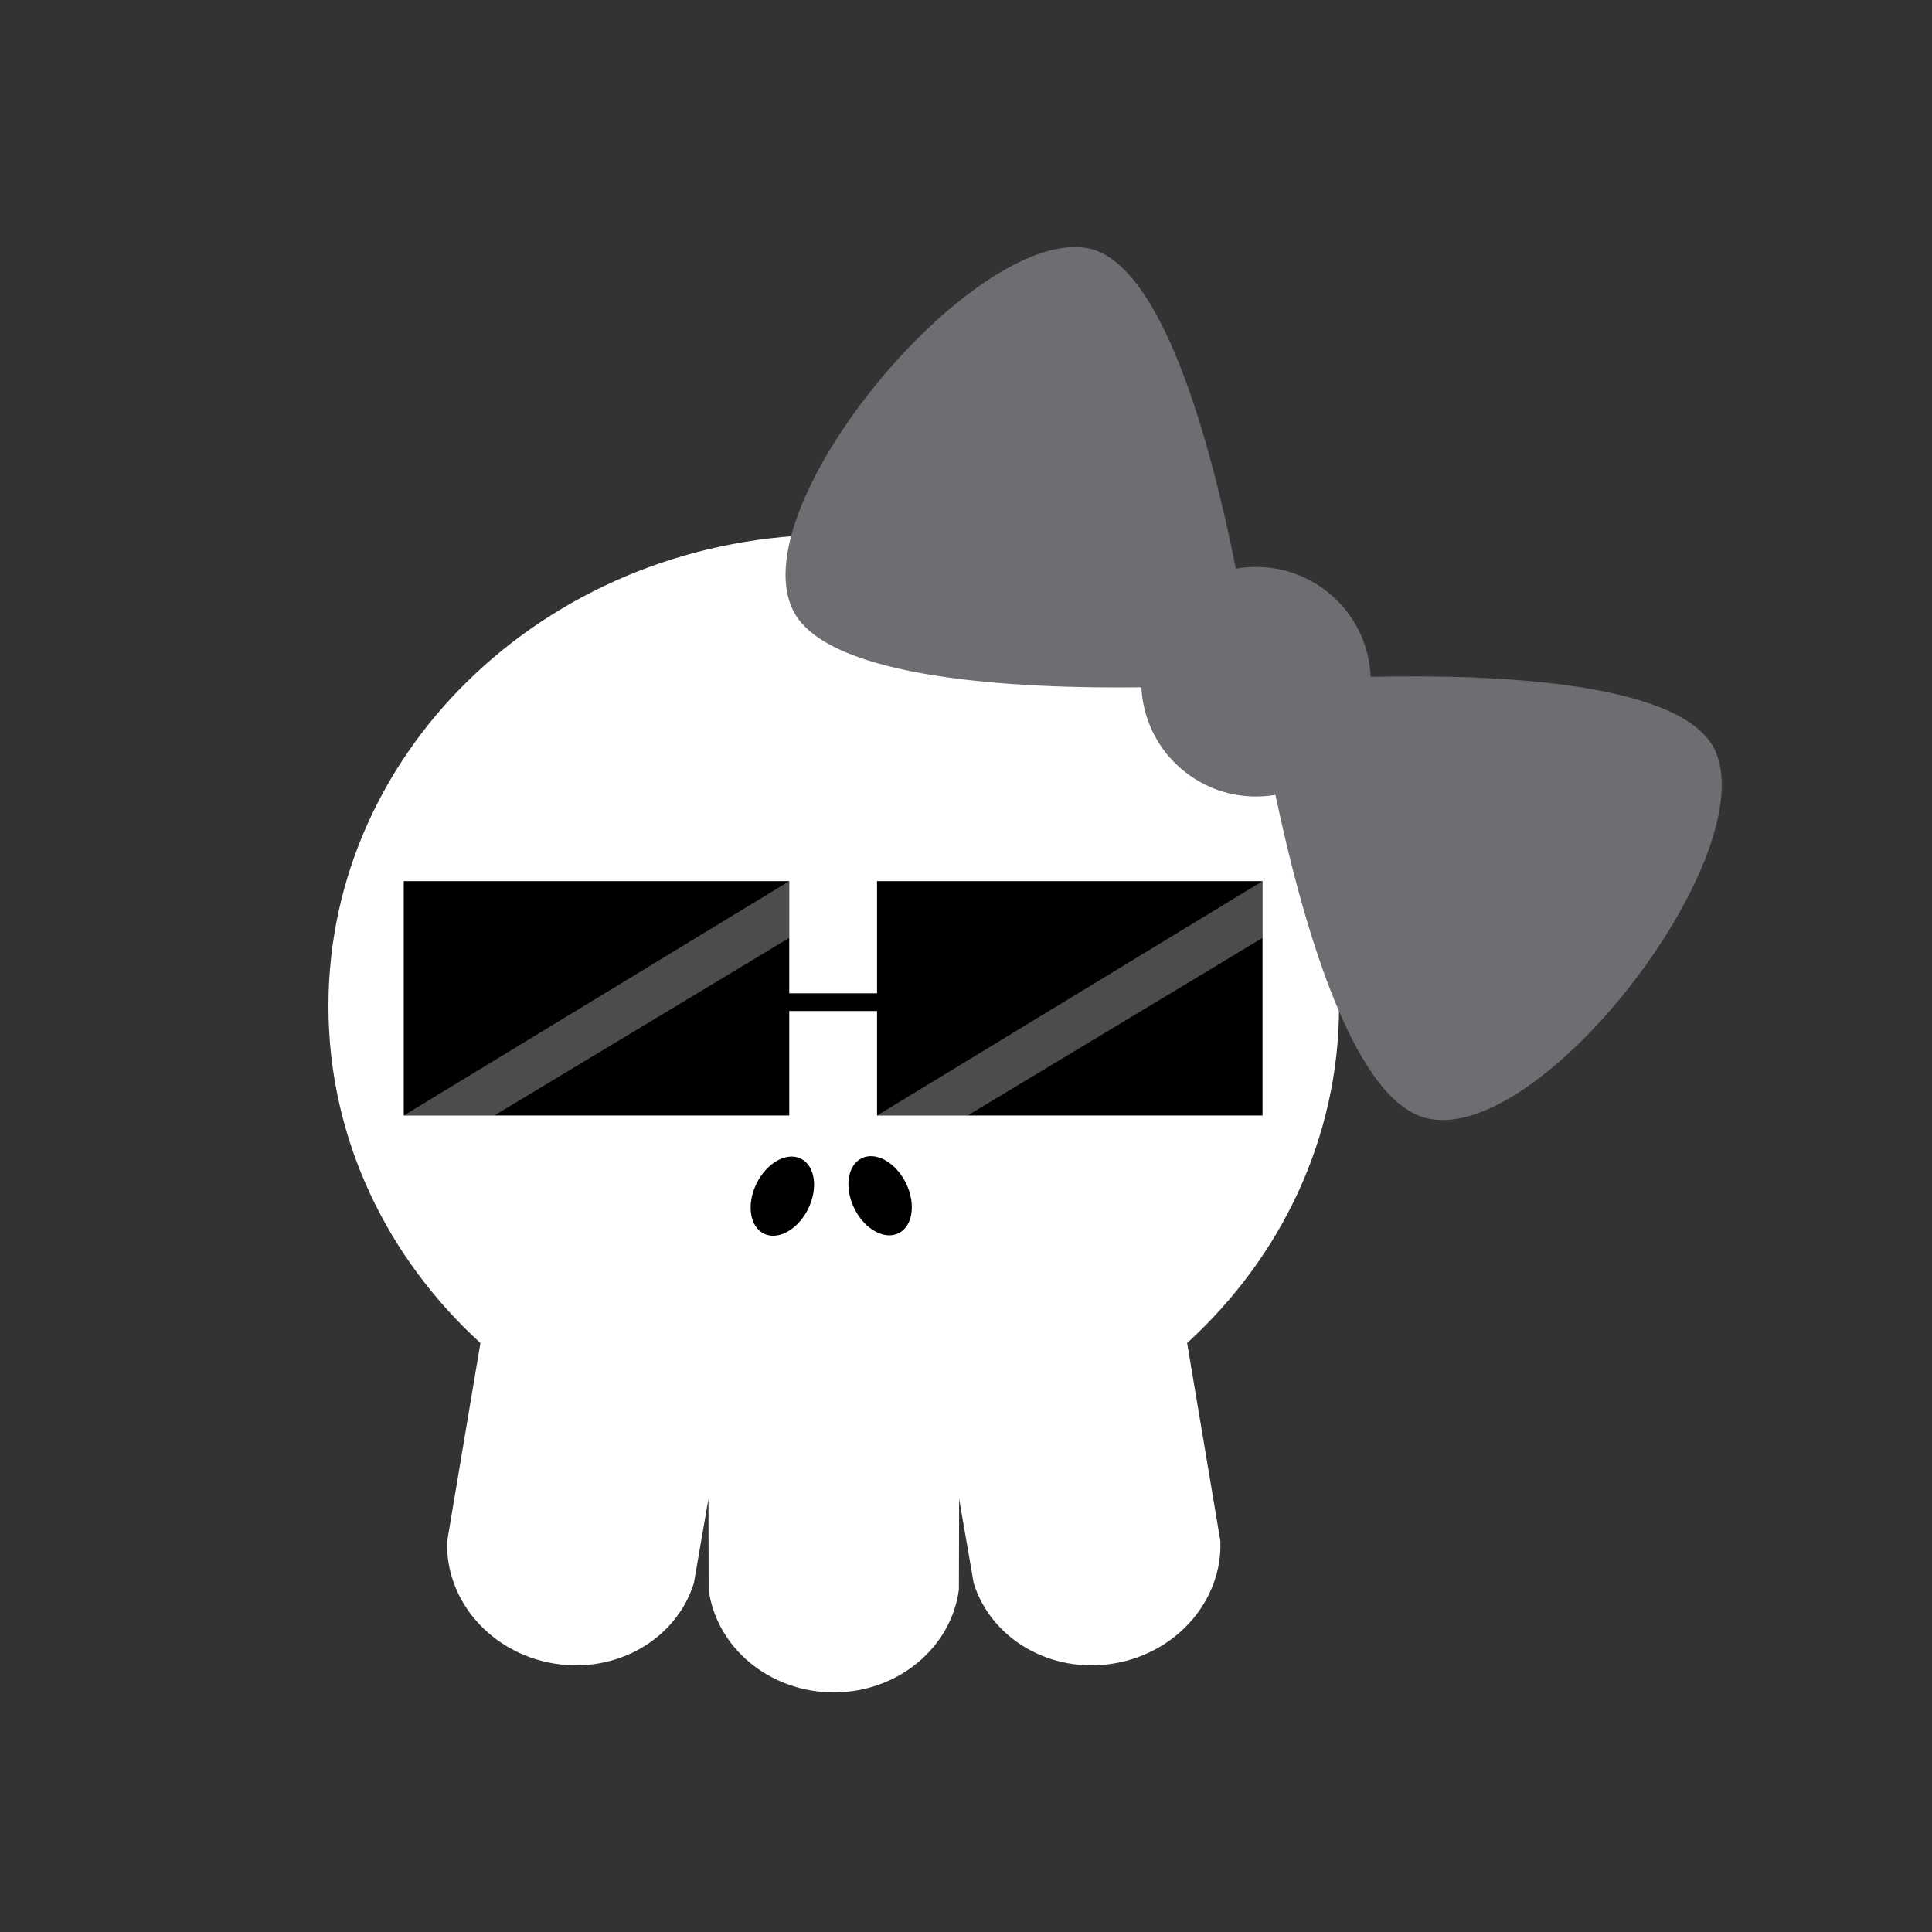 <?xml version="1.0" encoding="utf-8"?>
<!-- Generator: Adobe Illustrator 16.0.0, SVG Export Plug-In . SVG Version: 6.00 Build 0)  -->
<!DOCTYPE svg PUBLIC "-//W3C//DTD SVG 1.1//EN" "http://www.w3.org/Graphics/SVG/1.1/DTD/svg11.dtd">
<svg version="1.1" id="Layer_1" xmlns="http://www.w3.org/2000/svg" xmlns:xlink="http://www.w3.org/1999/xlink" x="0px" y="0px"
	 width="386.32px" height="386.324px" viewBox="0 0 386.32 386.324" enable-background="new 0 0 386.32 386.324"
	 xml:space="preserve">
<rect x="0" y="0" width="386.32" height="386.324" fill="#333333" stroke="none"/>
<g>
	<g>
		<path fill="#FFFFFF" d="M267.76,201.168c0-52.063-45.236-94.271-101.039-94.271c-55.807,0-101.045,42.208-101.045,94.271
			c0,26.404,11.642,50.268,30.389,67.381l-6.646,39.601c-0.436,11.675,8.521,22.298,21.213,24.46
			c12.691,2.164,24.66-4.896,28.115-16.059l2.911-16.842l0.044,18.141c1.531,11.582,12.146,20.553,25.021,20.553
			s23.484-8.971,25.017-20.553l0.045-18.141l2.912,16.842c3.455,11.16,15.422,18.223,28.115,16.059
			c12.689-2.162,21.646-12.785,21.211-24.46l-6.646-39.601C256.123,251.436,267.76,227.572,267.76,201.168z"/>
		<g>
			
				<ellipse transform="matrix(-0.897 -0.442 0.442 -0.897 190.94 522.83)" cx="156.323" cy="239.191" rx="5.749" ry="8.355"/>
			<ellipse transform="matrix(0.897 -0.442 0.442 0.897 -87.557 102.301)" cx="175.938" cy="239.201" rx="5.749" ry="8.355"/>
		</g>
	</g>
	<g>
		<polygon points="175.371,176.193 175.371,193.596 175.371,197.216 175.371,198.621 157.815,198.621 157.815,197.216 
			157.815,195.867 157.815,193.596 157.815,176.193 80.732,176.193 80.732,223.052 157.815,223.052 157.815,204.949 
			157.815,202.158 175.371,202.158 175.371,204.949 175.371,223.052 252.453,223.052 252.453,200.246 252.453,195.867 
			252.453,176.193 		"/>
		<polyline opacity="0.3" fill="#FFFFFF" enable-background="new    " points="80.732,223.052 157.815,176.193 157.815,187.545 
			98.846,223.052 		"/>
		<polyline opacity="0.3" fill="#FFFFFF" enable-background="new    " points="175.371,223.052 252.453,176.193 252.453,187.545 
			193.484,223.052 		"/>
	</g>
	<path fill="#6D6E71" d="M343.222,150.673c-5.566-14.291-43.682-15.908-69.143-15.34c-0.273-6.382-3.189-12.619-8.566-16.93
		c-5.379-4.311-12.1-5.803-18.391-4.686c-4.979-24.975-14.84-61.825-30-64.154c-23.059-3.538-69.408,52.248-58.375,72.803
		c7.229,13.469,44.58,15.363,69.479,15.07c0.313,6.333,3.227,12.508,8.563,16.788c5.336,4.277,11.998,5.781,18.248,4.709
		c5.123,24.368,15.092,60.415,29.811,64.543C307.308,229.779,351.687,172.413,343.222,150.673z"/>
</g>
</svg>
